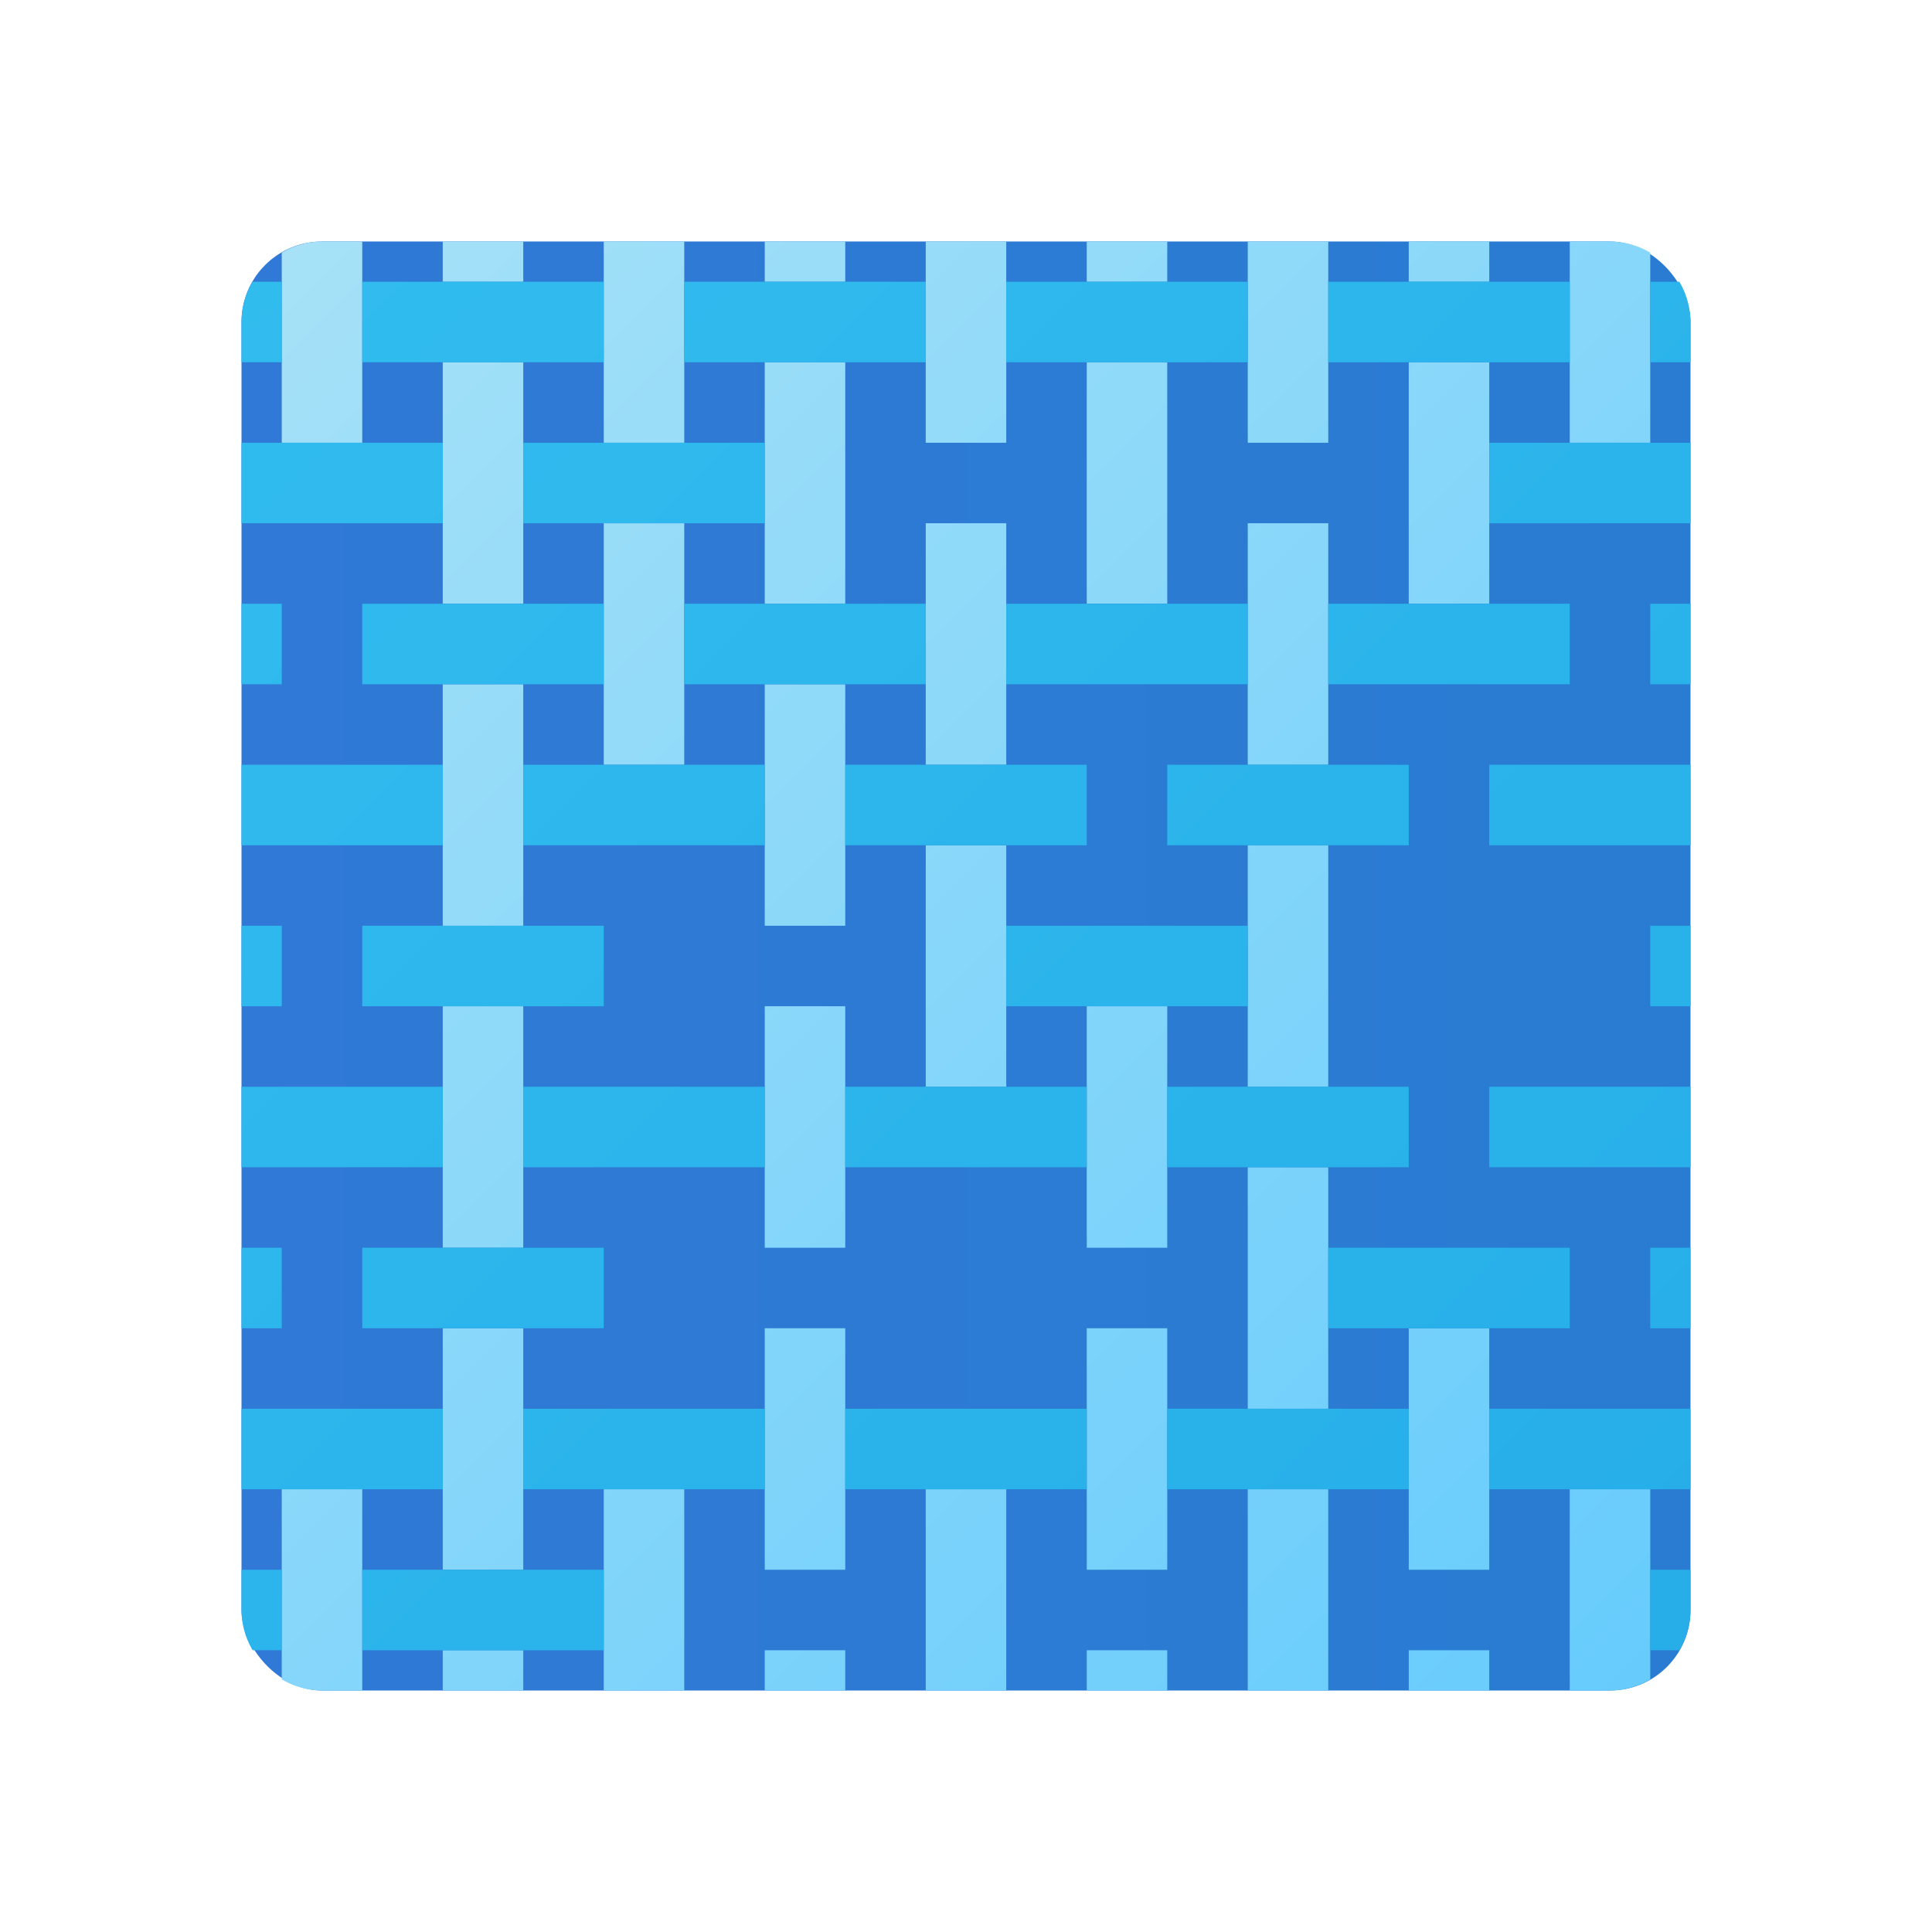<svg xmlns="http://www.w3.org/2000/svg" xmlns:xlink="http://www.w3.org/1999/xlink" data-name="Слой 1" viewBox="0 0 48 48"><defs><linearGradient id="lhG5VB5bPgrXbtD4_4h3~b" x1="5.538" x2="71.76" y1="1.538" y2="67.76" data-name="Новый образец градиентной зал 3" gradientUnits="userSpaceOnUse"><stop offset="0" stop-color="#32bdef"/><stop offset="1" stop-color="#1ea2e4"/></linearGradient><linearGradient id="lhG5VB5bPgrXbtD4_4h3~c" x1="6" x2="42" y1="24" y2="24" data-name="Безымянный градиент 155" gradientTransform="rotate(-180 24 24)" gradientUnits="userSpaceOnUse"><stop offset="0" stop-color="#3079d6"/><stop offset="1" stop-color="#297cd2"/></linearGradient><linearGradient id="lhG5VB5bPgrXbtD4_4h3~d" x1="8.261" x2="61.458" y1="2.761" y2="55.958" xlink:href="#lhG5VB5bPgrXbtD4_4h3~a"/><linearGradient id="lhG5VB5bPgrXbtD4_4h3~e" x1="1.511" x2="54.708" y1="9.511" y2="62.708" xlink:href="#lhG5VB5bPgrXbtD4_4h3~a"/><linearGradient id="lhG5VB5bPgrXbtD4_4h3~f" x1="-2.489" x2="50.708" y1="13.511" y2="66.708" xlink:href="#lhG5VB5bPgrXbtD4_4h3~a"/><linearGradient id="lhG5VB5bPgrXbtD4_4h3~g" x1="-6.489" x2="46.708" y1="17.511" y2="70.708" xlink:href="#lhG5VB5bPgrXbtD4_4h3~a"/><linearGradient id="lhG5VB5bPgrXbtD4_4h3~h" x1="-9.239" x2="43.958" y1="20.261" y2="73.458" xlink:href="#lhG5VB5bPgrXbtD4_4h3~a"/><linearGradient id="lhG5VB5bPgrXbtD4_4h3~i" x1="-5.239" x2="47.958" y1="16.261" y2="69.458" xlink:href="#lhG5VB5bPgrXbtD4_4h3~a"/><linearGradient id="lhG5VB5bPgrXbtD4_4h3~j" x1="-1.239" x2="51.958" y1="12.261" y2="65.458" xlink:href="#lhG5VB5bPgrXbtD4_4h3~a"/><linearGradient id="lhG5VB5bPgrXbtD4_4h3~k" x1="2.761" x2="55.958" y1="8.261" y2="61.458" xlink:href="#lhG5VB5bPgrXbtD4_4h3~a"/><linearGradient id="lhG5VB5bPgrXbtD4_4h3~l" x1="5.261" x2="58.458" y1="5.761" y2="58.958" xlink:href="#lhG5VB5bPgrXbtD4_4h3~a"/><linearGradient id="lhG5VB5bPgrXbtD4_4h3~m" x1="-10.17" x2="43.027" y1="21.192" y2="74.388" xlink:href="#lhG5VB5bPgrXbtD4_4h3~a"/><linearGradient id="lhG5VB5bPgrXbtD4_4h3~n" x1="9.511" x2="62.708" y1="1.511" y2="54.708" xlink:href="#lhG5VB5bPgrXbtD4_4h3~a"/><linearGradient id="lhG5VB5bPgrXbtD4_4h3~o" x1="12.261" x2="65.458" y1="-1.239" y2="51.958" xlink:href="#lhG5VB5bPgrXbtD4_4h3~a"/><linearGradient id="lhG5VB5bPgrXbtD4_4h3~p" x1="9.261" x2="62.458" y1="1.761" y2="54.958" xlink:href="#lhG5VB5bPgrXbtD4_4h3~a"/><linearGradient id="lhG5VB5bPgrXbtD4_4h3~q" x1="-6.239" x2="46.958" y1="17.261" y2="70.458" xlink:href="#lhG5VB5bPgrXbtD4_4h3~a"/><linearGradient id="lhG5VB5bPgrXbtD4_4h3~r" x1="13.511" x2="66.708" y1="-2.489" y2="50.708" xlink:href="#lhG5VB5bPgrXbtD4_4h3~a"/><linearGradient id="lhG5VB5bPgrXbtD4_4h3~s" x1="16.261" x2="69.458" y1="-5.239" y2="47.958" xlink:href="#lhG5VB5bPgrXbtD4_4h3~a"/><linearGradient id="lhG5VB5bPgrXbtD4_4h3~t" x1="13.261" x2="66.458" y1="-2.239" y2="50.958" xlink:href="#lhG5VB5bPgrXbtD4_4h3~a"/><linearGradient id="lhG5VB5bPgrXbtD4_4h3~u" x1="-2.239" x2="50.958" y1="13.261" y2="66.458" xlink:href="#lhG5VB5bPgrXbtD4_4h3~a"/><linearGradient id="lhG5VB5bPgrXbtD4_4h3~v" x1="17.511" x2="70.708" y1="-6.489" y2="46.708" xlink:href="#lhG5VB5bPgrXbtD4_4h3~a"/><linearGradient id="lhG5VB5bPgrXbtD4_4h3~w" x1="20.261" x2="73.458" y1="-9.239" y2="43.958" xlink:href="#lhG5VB5bPgrXbtD4_4h3~a"/><linearGradient id="lhG5VB5bPgrXbtD4_4h3~x" x1="17.261" x2="70.458" y1="-6.239" y2="46.958" xlink:href="#lhG5VB5bPgrXbtD4_4h3~a"/><linearGradient id="lhG5VB5bPgrXbtD4_4h3~y" x1="1.761" x2="54.958" y1="9.261" y2="62.458" xlink:href="#lhG5VB5bPgrXbtD4_4h3~a"/><linearGradient id="lhG5VB5bPgrXbtD4_4h3~z" x1="21.192" x2="74.388" y1="-10.17" y2="43.027" xlink:href="#lhG5VB5bPgrXbtD4_4h3~a"/><linearGradient id="lhG5VB5bPgrXbtD4_4h3~A" x1="5.761" x2="58.958" y1="5.261" y2="58.458" xlink:href="#lhG5VB5bPgrXbtD4_4h3~a"/><linearGradient id="lhG5VB5bPgrXbtD4_4h3~a" x1="5.511" x2="58.708" y1="5.511" y2="58.708" gradientUnits="userSpaceOnUse"><stop offset="0" stop-color="#a8e2f7"/><stop offset="1" stop-color="#47c1ff"/></linearGradient><linearGradient id="lhG5VB5bPgrXbtD4_4h3~B" x1="2.788" x2="69.01" y1="4.288" y2="70.51" xlink:href="#lhG5VB5bPgrXbtD4_4h3~b"/><linearGradient id="lhG5VB5bPgrXbtD4_4h3~C" x1="-1.212" x2="65.01" y1="8.288" y2="74.51" xlink:href="#lhG5VB5bPgrXbtD4_4h3~b"/><linearGradient id="lhG5VB5bPgrXbtD4_4h3~D" x1="-5.212" x2="61.01" y1="12.288" y2="78.51" xlink:href="#lhG5VB5bPgrXbtD4_4h3~b"/><linearGradient id="lhG5VB5bPgrXbtD4_4h3~E" x1="-9.212" x2="57.01" y1="16.288" y2="82.51" xlink:href="#lhG5VB5bPgrXbtD4_4h3~b"/><linearGradient id="lhG5VB5bPgrXbtD4_4h3~F" x1="-13.143" x2="53.08" y1="20.219" y2="86.441" xlink:href="#lhG5VB5bPgrXbtD4_4h3~b"/><linearGradient id="lhG5VB5bPgrXbtD4_4h3~G" x1="1.538" x2="67.76" y1="5.538" y2="71.76" xlink:href="#lhG5VB5bPgrXbtD4_4h3~b"/><linearGradient id="lhG5VB5bPgrXbtD4_4h3~H" x1="-2.462" x2="63.76" y1="9.538" y2="75.76" xlink:href="#lhG5VB5bPgrXbtD4_4h3~b"/><linearGradient id="lhG5VB5bPgrXbtD4_4h3~I" x1="-6.462" x2="59.76" y1="13.538" y2="79.76" xlink:href="#lhG5VB5bPgrXbtD4_4h3~b"/><linearGradient id="lhG5VB5bPgrXbtD4_4h3~J" x1="-10.462" x2="55.76" y1="17.538" y2="83.76" xlink:href="#lhG5VB5bPgrXbtD4_4h3~b"/><linearGradient id="lhG5VB5bPgrXbtD4_4h3~K" x1="1.788" x2="68.01" y1="5.288" y2="71.51" xlink:href="#lhG5VB5bPgrXbtD4_4h3~b"/><linearGradient id="lhG5VB5bPgrXbtD4_4h3~L" x1="-2.212" x2="64.01" y1="9.288" y2="75.51" xlink:href="#lhG5VB5bPgrXbtD4_4h3~b"/><linearGradient id="lhG5VB5bPgrXbtD4_4h3~M" x1="-6.212" x2="60.01" y1="13.288" y2="79.51" xlink:href="#lhG5VB5bPgrXbtD4_4h3~b"/><linearGradient id="lhG5VB5bPgrXbtD4_4h3~N" x1="-10.212" x2="56.01" y1="17.288" y2="83.51" xlink:href="#lhG5VB5bPgrXbtD4_4h3~b"/><linearGradient id="lhG5VB5bPgrXbtD4_4h3~O" x1="9.538" x2="75.76" y1="-2.462" y2="63.76" xlink:href="#lhG5VB5bPgrXbtD4_4h3~b"/><linearGradient id="lhG5VB5bPgrXbtD4_4h3~P" x1="13.538" x2="79.76" y1="-6.462" y2="59.76" xlink:href="#lhG5VB5bPgrXbtD4_4h3~b"/><linearGradient id="lhG5VB5bPgrXbtD4_4h3~Q" x1="17.538" x2="83.76" y1="-10.462" y2="55.76" xlink:href="#lhG5VB5bPgrXbtD4_4h3~b"/><linearGradient id="lhG5VB5bPgrXbtD4_4h3~R" x1="20.219" x2="86.441" y1="-13.143" y2="53.08" xlink:href="#lhG5VB5bPgrXbtD4_4h3~b"/><linearGradient id="lhG5VB5bPgrXbtD4_4h3~S" x1="16.288" x2="82.51" y1="-9.212" y2="57.01" xlink:href="#lhG5VB5bPgrXbtD4_4h3~b"/><linearGradient id="lhG5VB5bPgrXbtD4_4h3~T" x1="12.288" x2="78.51" y1="-5.212" y2="61.01" xlink:href="#lhG5VB5bPgrXbtD4_4h3~b"/><linearGradient id="lhG5VB5bPgrXbtD4_4h3~U" x1="8.288" x2="74.51" y1="-1.212" y2="65.01" xlink:href="#lhG5VB5bPgrXbtD4_4h3~b"/><linearGradient id="lhG5VB5bPgrXbtD4_4h3~V" x1="4.288" x2="70.51" y1="2.788" y2="69.01" xlink:href="#lhG5VB5bPgrXbtD4_4h3~b"/><linearGradient id="lhG5VB5bPgrXbtD4_4h3~W" x1="17.288" x2="83.51" y1="-10.212" y2="56.01" xlink:href="#lhG5VB5bPgrXbtD4_4h3~b"/><linearGradient id="lhG5VB5bPgrXbtD4_4h3~X" x1="13.288" x2="79.51" y1="-6.212" y2="60.01" xlink:href="#lhG5VB5bPgrXbtD4_4h3~b"/><linearGradient id="lhG5VB5bPgrXbtD4_4h3~Y" x1="9.288" x2="75.51" y1="-2.212" y2="64.01" xlink:href="#lhG5VB5bPgrXbtD4_4h3~b"/><linearGradient id="lhG5VB5bPgrXbtD4_4h3~Z" x1="5.288" x2="71.51" y1="1.788" y2="68.01" xlink:href="#lhG5VB5bPgrXbtD4_4h3~b"/></defs><rect width="36" height="36" x="6" y="6" fill="url(#lhG5VB5bPgrXbtD4_4h3~c)" rx="2" transform="rotate(180 24 24)"/><polygon fill="url(#lhG5VB5bPgrXbtD4_4h3~a)" points="13 15 13 13 13 11 13 9 11 9 11 11 11 13 11 15 13 15"/><rect width="2" height="1" x="11" y="6" fill="url(#lhG5VB5bPgrXbtD4_4h3~d)"/><polygon fill="url(#lhG5VB5bPgrXbtD4_4h3~e)" points="13 23 13 21 13 19 13 17 11 17 11 19 11 21 11 23 13 23"/><polygon fill="url(#lhG5VB5bPgrXbtD4_4h3~f)" points="13 31 13 29 13 27 13 25 11 25 11 27 11 29 11 31 13 31"/><polygon fill="url(#lhG5VB5bPgrXbtD4_4h3~g)" points="13 35 13 33 11 33 11 35 11 37 11 39 13 39 13 37 13 35"/><rect width="2" height="1" x="11" y="41" fill="url(#lhG5VB5bPgrXbtD4_4h3~h)"/><rect width="2" height="1" x="19" y="41" fill="url(#lhG5VB5bPgrXbtD4_4h3~i)"/><rect width="2" height="1" x="27" y="41" fill="url(#lhG5VB5bPgrXbtD4_4h3~j)"/><rect width="2" height="1" x="35" y="41" fill="url(#lhG5VB5bPgrXbtD4_4h3~k)"/><path fill="url(#lhG5VB5bPgrXbtD4_4h3~l)" d="M9,9V6H8a1.979,1.979,0,0,0-1,.277V11H9Z"/><polygon fill="url(#lhG5VB5bPgrXbtD4_4h3~e)" points="9 17 9 15 9 13 7 13 7 15 7 17 7 19 9 19 9 17"/><polygon fill="url(#lhG5VB5bPgrXbtD4_4h3~f)" points="9 25 9 23 9 21 7 21 7 23 7 25 7 27 9 27 9 25"/><polygon fill="url(#lhG5VB5bPgrXbtD4_4h3~g)" points="9 33 9 31 9 29 7 29 7 31 7 33 7 35 9 35 9 33"/><path fill="url(#lhG5VB5bPgrXbtD4_4h3~m)" d="M9,37H7v4.723A1.979,1.979,0,0,0,8,42H9V37Z"/><polygon fill="url(#lhG5VB5bPgrXbtD4_4h3~n)" points="19 13 19 15 21 15 21 13 21 11 21 9 19 9 19 11 19 13"/><rect width="2" height="1" x="19" y="6" fill="url(#lhG5VB5bPgrXbtD4_4h3~o)"/><polygon fill="url(#lhG5VB5bPgrXbtD4_4h3~a)" points="19 21 19 23 21 23 21 21 21 19 21 17 19 17 19 19 19 21"/><polygon fill="url(#lhG5VB5bPgrXbtD4_4h3~e)" points="21 27 21 25 19 25 19 27 19 29 19 31 21 31 21 29 21 27"/><polygon fill="url(#lhG5VB5bPgrXbtD4_4h3~f)" points="21 35 21 33 19 33 19 35 19 37 19 39 21 39 21 37 21 35"/><polygon fill="url(#lhG5VB5bPgrXbtD4_4h3~p)" points="15 11 17 11 17 9 17 7 17 6 15 6 15 7 15 9 15 11"/><polygon fill="url(#lhG5VB5bPgrXbtD4_4h3~a)" points="17 19 17 17 17 15 17 13 15 13 15 15 15 17 15 19 17 19"/><polygon fill="url(#lhG5VB5bPgrXbtD4_4h3~e)" points="17 27 17 25 17 23 17 21 15 21 15 23 15 25 15 27 17 27"/><polygon fill="url(#lhG5VB5bPgrXbtD4_4h3~f)" points="17 31 17 29 15 29 15 31 15 33 15 35 17 35 17 33 17 31"/><polygon fill="url(#lhG5VB5bPgrXbtD4_4h3~q)" points="17 37 15 37 15 39 15 41 15 42 17 42 17 41 17 39 17 37"/><polygon fill="url(#lhG5VB5bPgrXbtD4_4h3~r)" points="27 13 27 15 29 15 29 13 29 11 29 9 27 9 27 11 27 13"/><rect width="2" height="1" x="27" y="6" fill="url(#lhG5VB5bPgrXbtD4_4h3~s)"/><polygon fill="url(#lhG5VB5bPgrXbtD4_4h3~n)" points="27 21 27 23 29 23 29 21 29 19 29 17 27 17 27 19 27 21"/><polygon fill="url(#lhG5VB5bPgrXbtD4_4h3~a)" points="29 27 29 25 27 25 27 27 27 29 27 31 29 31 29 29 29 27"/><polygon fill="url(#lhG5VB5bPgrXbtD4_4h3~e)" points="29 35 29 33 27 33 27 35 27 37 27 39 29 39 29 37 29 35"/><polygon fill="url(#lhG5VB5bPgrXbtD4_4h3~t)" points="23 11 25 11 25 9 25 7 25 6 23 6 23 7 23 9 23 11"/><polygon fill="url(#lhG5VB5bPgrXbtD4_4h3~n)" points="23 17 23 19 25 19 25 17 25 15 25 13 23 13 23 15 23 17"/><polygon fill="url(#lhG5VB5bPgrXbtD4_4h3~a)" points="23 21 23 23 23 25 23 27 25 27 25 25 25 23 25 21 23 21"/><polygon fill="url(#lhG5VB5bPgrXbtD4_4h3~e)" points="25 31 25 29 23 29 23 31 23 33 23 35 25 35 25 33 25 31"/><polygon fill="url(#lhG5VB5bPgrXbtD4_4h3~u)" points="25 37 23 37 23 39 23 41 23 42 25 42 25 41 25 39 25 37"/><polygon fill="url(#lhG5VB5bPgrXbtD4_4h3~v)" points="35 13 35 15 37 15 37 13 37 11 37 9 35 9 35 11 35 13"/><rect width="2" height="1" x="35" y="6" fill="url(#lhG5VB5bPgrXbtD4_4h3~w)"/><polygon fill="url(#lhG5VB5bPgrXbtD4_4h3~r)" points="35 21 35 23 37 23 37 21 37 19 37 17 35 17 35 19 35 21"/><polygon fill="url(#lhG5VB5bPgrXbtD4_4h3~n)" points="35 29 35 31 37 31 37 29 37 27 37 25 35 25 35 27 35 29"/><polygon fill="url(#lhG5VB5bPgrXbtD4_4h3~a)" points="37 35 37 33 35 33 35 35 35 37 35 39 37 39 37 37 37 35"/><polygon fill="url(#lhG5VB5bPgrXbtD4_4h3~x)" points="31 11 33 11 33 9 33 7 33 6 31 6 31 7 31 9 31 11"/><polygon fill="url(#lhG5VB5bPgrXbtD4_4h3~r)" points="31 13 31 15 31 17 31 19 33 19 33 17 33 15 33 13 31 13"/><polygon fill="url(#lhG5VB5bPgrXbtD4_4h3~n)" points="31 21 31 23 31 25 31 27 33 27 33 25 33 23 33 21 31 21"/><polygon fill="url(#lhG5VB5bPgrXbtD4_4h3~a)" points="31 29 31 31 31 33 31 35 33 35 33 33 33 31 33 29 31 29"/><polygon fill="url(#lhG5VB5bPgrXbtD4_4h3~y)" points="33 37 31 37 31 39 31 41 31 42 33 42 33 41 33 39 33 37"/><path fill="url(#lhG5VB5bPgrXbtD4_4h3~z)" d="M41,6.277A1.979,1.979,0,0,0,40,6H39v5h2V6.277Z"/><polygon fill="url(#lhG5VB5bPgrXbtD4_4h3~v)" points="39 15 39 17 39 19 41 19 41 17 41 15 41 13 39 13 39 15"/><polygon fill="url(#lhG5VB5bPgrXbtD4_4h3~r)" points="39 23 39 25 39 27 41 27 41 25 41 23 41 21 39 21 39 23"/><polygon fill="url(#lhG5VB5bPgrXbtD4_4h3~n)" points="39 31 39 33 39 35 41 35 41 33 41 31 41 29 39 29 39 31"/><path fill="url(#lhG5VB5bPgrXbtD4_4h3~A)" d="M39,39v3h1a1.979,1.979,0,0,0,1-.277V37H39Z"/><g><polygon fill="url(#lhG5VB5bPgrXbtD4_4h3~b)" points="13 9 15 9 15 7 13 7 11 7 9 7 9 9 11 9 13 9"/><path fill="url(#lhG5VB5bPgrXbtD4_4h3~B)" d="M7,7H6.277A1.98,1.98,0,0,0,6,8V9H7Z"/><rect width="1" height="2" x="6" y="15" fill="url(#lhG5VB5bPgrXbtD4_4h3~C)"/><rect width="1" height="2" x="6" y="23" fill="url(#lhG5VB5bPgrXbtD4_4h3~D)"/><rect width="1" height="2" x="6" y="31" fill="url(#lhG5VB5bPgrXbtD4_4h3~E)"/><path fill="url(#lhG5VB5bPgrXbtD4_4h3~F)" d="M6,40a1.979,1.979,0,0,0,.277,1H7V39H6Z"/><polygon fill="url(#lhG5VB5bPgrXbtD4_4h3~G)" points="11 15 9 15 9 17 11 17 13 17 15 17 15 15 13 15 11 15"/><polygon fill="url(#lhG5VB5bPgrXbtD4_4h3~H)" points="11 23 9 23 9 25 11 25 13 25 15 25 15 23 13 23 11 23"/><polygon fill="url(#lhG5VB5bPgrXbtD4_4h3~I)" points="13 33 15 33 15 31 13 31 11 31 9 31 9 33 11 33 13 33"/><polygon fill="url(#lhG5VB5bPgrXbtD4_4h3~J)" points="11 39 9 39 9 41 11 41 13 41 15 41 15 39 13 39 11 39"/><polygon fill="url(#lhG5VB5bPgrXbtD4_4h3~b)" points="13 11 13 13 15 13 17 13 19 13 19 11 17 11 15 11 13 11"/><polygon fill="url(#lhG5VB5bPgrXbtD4_4h3~K)" points="6 11 6 13 7 13 9 13 11 13 11 11 9 11 7 11 6 11"/><polygon fill="url(#lhG5VB5bPgrXbtD4_4h3~L)" points="7 19 6 19 6 21 7 21 9 21 11 21 11 19 9 19 7 19"/><polygon fill="url(#lhG5VB5bPgrXbtD4_4h3~M)" points="6 27 6 29 7 29 9 29 11 29 11 27 9 27 7 27 6 27"/><polygon fill="url(#lhG5VB5bPgrXbtD4_4h3~N)" points="11 37 11 35 9 35 7 35 6 35 6 37 7 37 9 37 11 37"/><polygon fill="url(#lhG5VB5bPgrXbtD4_4h3~O)" points="21 9 23 9 23 7 21 7 19 7 17 7 17 9 19 9 21 9"/><polygon fill="url(#lhG5VB5bPgrXbtD4_4h3~b)" points="19 15 17 15 17 17 19 17 21 17 23 17 23 15 21 15 19 15"/><polygon fill="url(#lhG5VB5bPgrXbtD4_4h3~G)" points="19 23 17 23 17 25 19 25 21 25 23 25 23 23 21 23 19 23"/><polygon fill="url(#lhG5VB5bPgrXbtD4_4h3~H)" points="21 33 23 33 23 31 21 31 19 31 17 31 17 33 19 33 21 33"/><polygon fill="url(#lhG5VB5bPgrXbtD4_4h3~I)" points="19 39 17 39 17 41 19 41 21 41 23 41 23 39 21 39 19 39"/><polygon fill="url(#lhG5VB5bPgrXbtD4_4h3~O)" points="21 11 21 13 23 13 25 13 27 13 27 11 25 11 23 11 21 11"/><polygon fill="url(#lhG5VB5bPgrXbtD4_4h3~G)" points="15 19 13 19 13 21 15 21 17 21 19 21 19 19 17 19 15 19"/><polygon fill="url(#lhG5VB5bPgrXbtD4_4h3~H)" points="17 29 19 29 19 27 17 27 15 27 13 27 13 29 15 29 17 29"/><polygon fill="url(#lhG5VB5bPgrXbtD4_4h3~I)" points="19 37 19 35 17 35 15 35 13 35 13 37 15 37 17 37 19 37"/><polygon fill="url(#lhG5VB5bPgrXbtD4_4h3~P)" points="29 9 31 9 31 7 29 7 27 7 25 7 25 9 27 9 29 9"/><polygon fill="url(#lhG5VB5bPgrXbtD4_4h3~O)" points="27 15 25 15 25 17 27 17 29 17 31 17 31 15 29 15 27 15"/><polygon fill="url(#lhG5VB5bPgrXbtD4_4h3~b)" points="27 23 25 23 25 25 27 25 29 25 31 25 31 23 29 23 27 23"/><polygon fill="url(#lhG5VB5bPgrXbtD4_4h3~G)" points="29 33 31 33 31 31 29 31 27 31 25 31 25 33 27 33 29 33"/><polygon fill="url(#lhG5VB5bPgrXbtD4_4h3~H)" points="27 39 25 39 25 41 27 41 29 41 31 41 31 39 29 39 27 39"/><polygon fill="url(#lhG5VB5bPgrXbtD4_4h3~P)" points="29 11 29 13 31 13 33 13 35 13 35 11 33 11 31 11 29 11"/><polygon fill="url(#lhG5VB5bPgrXbtD4_4h3~b)" points="23 19 21 19 21 21 23 21 25 21 27 21 27 19 25 19 23 19"/><polygon fill="url(#lhG5VB5bPgrXbtD4_4h3~G)" points="25 29 27 29 27 27 25 27 23 27 21 27 21 29 23 29 25 29"/><polygon fill="url(#lhG5VB5bPgrXbtD4_4h3~H)" points="27 37 27 35 25 35 23 35 21 35 21 37 23 37 25 37 27 37"/><polygon fill="url(#lhG5VB5bPgrXbtD4_4h3~Q)" points="37 9 39 9 39 7 37 7 35 7 33 7 33 9 35 9 37 9"/><polygon fill="url(#lhG5VB5bPgrXbtD4_4h3~P)" points="39 17 39 15 37 15 35 15 33 15 33 17 35 17 37 17 39 17"/><polygon fill="url(#lhG5VB5bPgrXbtD4_4h3~O)" points="39 25 39 23 37 23 35 23 33 23 33 25 35 25 37 25 39 25"/><polygon fill="url(#lhG5VB5bPgrXbtD4_4h3~b)" points="37 33 39 33 39 31 37 31 35 31 33 31 33 33 35 33 37 33"/><polygon fill="url(#lhG5VB5bPgrXbtD4_4h3~G)" points="35 39 33 39 33 41 35 41 37 41 39 41 39 39 37 39 35 39"/><polygon fill="url(#lhG5VB5bPgrXbtD4_4h3~O)" points="33 21 35 21 35 19 33 19 31 19 29 19 29 21 31 21 33 21"/><polygon fill="url(#lhG5VB5bPgrXbtD4_4h3~b)" points="33 29 35 29 35 27 33 27 31 27 29 27 29 29 31 29 33 29"/><polygon fill="url(#lhG5VB5bPgrXbtD4_4h3~G)" points="35 37 35 35 33 35 31 35 29 35 29 37 31 37 33 37 35 37"/><path fill="url(#lhG5VB5bPgrXbtD4_4h3~R)" d="M41.723,7H41V9h1V8A1.98,1.98,0,0,0,41.723,7Z"/><rect width="1" height="2" x="41" y="15" fill="url(#lhG5VB5bPgrXbtD4_4h3~S)"/><rect width="1" height="2" x="41" y="23" fill="url(#lhG5VB5bPgrXbtD4_4h3~T)"/><rect width="1" height="2" x="41" y="31" fill="url(#lhG5VB5bPgrXbtD4_4h3~U)"/><path fill="url(#lhG5VB5bPgrXbtD4_4h3~V)" d="M41,41h.723A1.979,1.979,0,0,0,42,40V39H41Z"/><polygon fill="url(#lhG5VB5bPgrXbtD4_4h3~W)" points="39 11 37 11 37 13 39 13 41 13 42 13 42 11 41 11 39 11"/><polygon fill="url(#lhG5VB5bPgrXbtD4_4h3~X)" points="39 19 37 19 37 21 39 21 41 21 42 21 42 19 41 19 39 19"/><polygon fill="url(#lhG5VB5bPgrXbtD4_4h3~Y)" points="39 27 37 27 37 29 39 29 41 29 42 29 42 27 41 27 39 27"/><polygon fill="url(#lhG5VB5bPgrXbtD4_4h3~Z)" points="39 35 37 35 37 37 39 37 41 37 42 37 42 35 41 35 39 35"/></g></svg>